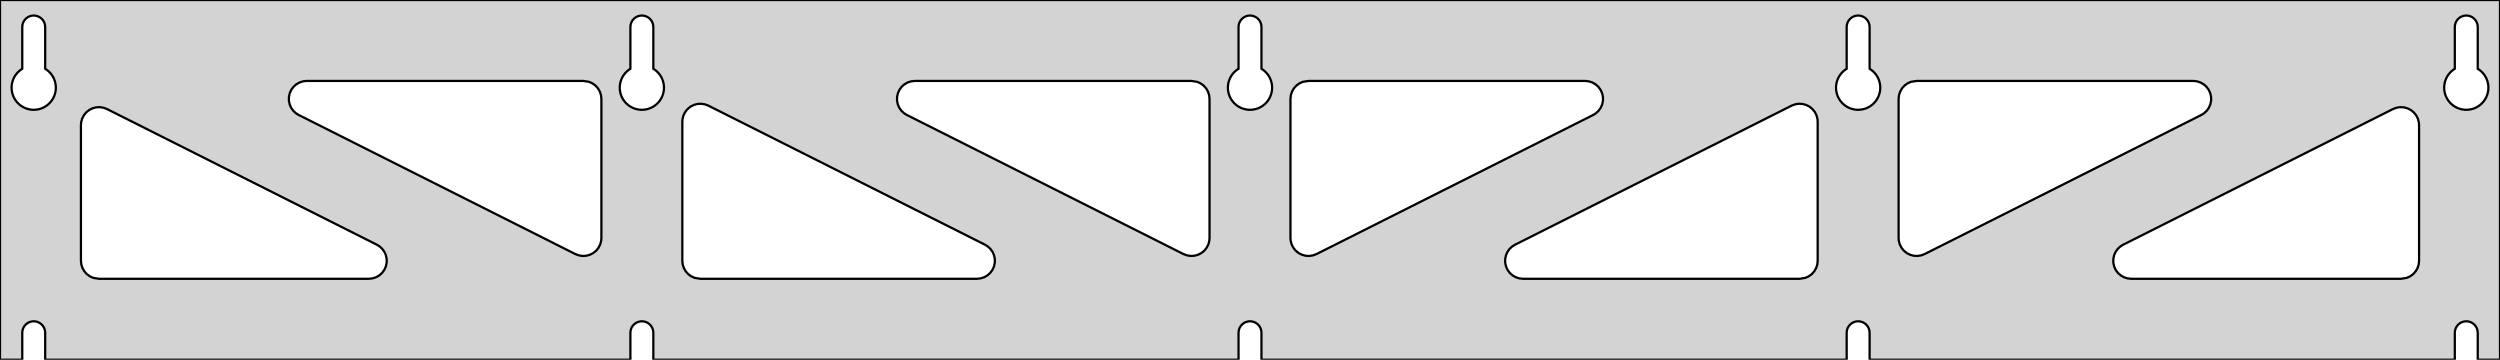 <?xml version="1.0" standalone="no"?>
<!DOCTYPE svg PUBLIC "-//W3C//DTD SVG 1.1//EN" "http://www.w3.org/Graphics/SVG/1.1/DTD/svg11.dtd">
<svg width="556mm" height="80mm" viewBox="0 -80 556 80" xmlns="http://www.w3.org/2000/svg" version="1.1">
<title>OpenSCAD Model</title>
<path d="
M 556,-80 L 0,-80 L 0,-0 L 4.95,-0 L 4.95,-6 L 5.006,-6.53
 L 5.17,-7.037 L 5.437,-7.499 L 5.794,-7.895 L 6.225,-8.208 L 6.712,-8.425 L 7.233,-8.536
 L 7.767,-8.536 L 8.288,-8.425 L 8.775,-8.208 L 9.206,-7.895 L 9.563,-7.499 L 9.83,-7.037
 L 9.994,-6.53 L 10.05,-6 L 10.05,-0 L 140.2,-0 L 140.2,-6 L 140.256,-6.53
 L 140.42,-7.037 L 140.687,-7.499 L 141.044,-7.895 L 141.475,-8.208 L 141.962,-8.425 L 142.483,-8.536
 L 143.017,-8.536 L 143.538,-8.425 L 144.025,-8.208 L 144.456,-7.895 L 144.813,-7.499 L 145.08,-7.037
 L 145.244,-6.53 L 145.3,-6 L 145.3,-0 L 275.45,-0 L 275.45,-6 L 275.506,-6.53
 L 275.67,-7.037 L 275.937,-7.499 L 276.294,-7.895 L 276.725,-8.208 L 277.212,-8.425 L 277.733,-8.536
 L 278.267,-8.536 L 278.788,-8.425 L 279.275,-8.208 L 279.706,-7.895 L 280.063,-7.499 L 280.33,-7.037
 L 280.494,-6.53 L 280.55,-6 L 280.55,-0 L 410.7,-0 L 410.7,-6 L 410.756,-6.53
 L 410.92,-7.037 L 411.187,-7.499 L 411.544,-7.895 L 411.975,-8.208 L 412.462,-8.425 L 412.983,-8.536
 L 413.517,-8.536 L 414.038,-8.425 L 414.525,-8.208 L 414.956,-7.895 L 415.313,-7.499 L 415.58,-7.037
 L 415.744,-6.53 L 415.8,-6 L 415.8,-0 L 545.95,-0 L 545.95,-6 L 546.006,-6.53
 L 546.17,-7.037 L 546.437,-7.499 L 546.794,-7.895 L 547.225,-8.208 L 547.712,-8.425 L 548.233,-8.536
 L 548.767,-8.536 L 549.288,-8.425 L 549.775,-8.208 L 550.206,-7.895 L 550.563,-7.499 L 550.83,-7.037
 L 550.994,-6.53 L 551.05,-6 L 551.05,-0 L 556,-0 z
M 6.986,-55.607 L 6.477,-55.688 L 5.98,-55.821 L 5.499,-56.005 L 5.04,-56.239 L 4.608,-56.52
 L 4.208,-56.844 L 3.844,-57.208 L 3.52,-57.608 L 3.239,-58.04 L 3.005,-58.499 L 2.821,-58.98
 L 2.688,-59.477 L 2.607,-59.986 L 2.58,-60.5 L 2.607,-61.014 L 2.688,-61.523 L 2.821,-62.02
 L 3.005,-62.501 L 3.239,-62.96 L 3.52,-63.392 L 3.844,-63.792 L 4.208,-64.156 L 4.608,-64.48
 L 4.95,-64.702 L 4.95,-74 L 5.006,-74.53 L 5.17,-75.037 L 5.437,-75.499 L 5.794,-75.895
 L 6.225,-76.208 L 6.712,-76.425 L 7.233,-76.536 L 7.767,-76.536 L 8.288,-76.425 L 8.775,-76.208
 L 9.206,-75.895 L 9.563,-75.499 L 9.83,-75.037 L 9.994,-74.53 L 10.05,-74 L 10.05,-64.702
 L 10.392,-64.48 L 10.792,-64.156 L 11.156,-63.792 L 11.48,-63.392 L 11.761,-62.96 L 11.995,-62.501
 L 12.179,-62.02 L 12.312,-61.523 L 12.393,-61.014 L 12.42,-60.5 L 12.393,-59.986 L 12.312,-59.477
 L 12.179,-58.98 L 11.995,-58.499 L 11.761,-58.04 L 11.48,-57.608 L 11.156,-57.208 L 10.792,-56.844
 L 10.392,-56.52 L 9.96,-56.239 L 9.501,-56.005 L 9.02,-55.821 L 8.523,-55.688 L 8.014,-55.607
 L 7.5,-55.58 z
M 142.236,-55.607 L 141.727,-55.688 L 141.23,-55.821 L 140.749,-56.005 L 140.29,-56.239 L 139.858,-56.52
 L 139.458,-56.844 L 139.094,-57.208 L 138.77,-57.608 L 138.489,-58.04 L 138.255,-58.499 L 138.071,-58.98
 L 137.938,-59.477 L 137.857,-59.986 L 137.83,-60.5 L 137.857,-61.014 L 137.938,-61.523 L 138.071,-62.02
 L 138.255,-62.501 L 138.489,-62.96 L 138.77,-63.392 L 139.094,-63.792 L 139.458,-64.156 L 139.858,-64.48
 L 140.2,-64.702 L 140.2,-74 L 140.256,-74.53 L 140.42,-75.037 L 140.687,-75.499 L 141.044,-75.895
 L 141.475,-76.208 L 141.962,-76.425 L 142.483,-76.536 L 143.017,-76.536 L 143.538,-76.425 L 144.025,-76.208
 L 144.456,-75.895 L 144.813,-75.499 L 145.08,-75.037 L 145.244,-74.53 L 145.3,-74 L 145.3,-64.702
 L 145.642,-64.48 L 146.042,-64.156 L 146.406,-63.792 L 146.73,-63.392 L 147.011,-62.96 L 147.245,-62.501
 L 147.429,-62.02 L 147.562,-61.523 L 147.643,-61.014 L 147.67,-60.5 L 147.643,-59.986 L 147.562,-59.477
 L 147.429,-58.98 L 147.245,-58.499 L 147.011,-58.04 L 146.73,-57.608 L 146.406,-57.208 L 146.042,-56.844
 L 145.642,-56.52 L 145.21,-56.239 L 144.751,-56.005 L 144.27,-55.821 L 143.773,-55.688 L 143.264,-55.607
 L 142.75,-55.58 z
M 277.486,-55.607 L 276.977,-55.688 L 276.48,-55.821 L 275.999,-56.005 L 275.54,-56.239 L 275.108,-56.52
 L 274.708,-56.844 L 274.344,-57.208 L 274.02,-57.608 L 273.739,-58.04 L 273.505,-58.499 L 273.321,-58.98
 L 273.188,-59.477 L 273.107,-59.986 L 273.08,-60.5 L 273.107,-61.014 L 273.188,-61.523 L 273.321,-62.02
 L 273.505,-62.501 L 273.739,-62.96 L 274.02,-63.392 L 274.344,-63.792 L 274.708,-64.156 L 275.108,-64.48
 L 275.45,-64.702 L 275.45,-74 L 275.506,-74.53 L 275.67,-75.037 L 275.937,-75.499 L 276.294,-75.895
 L 276.725,-76.208 L 277.212,-76.425 L 277.733,-76.536 L 278.267,-76.536 L 278.788,-76.425 L 279.275,-76.208
 L 279.706,-75.895 L 280.063,-75.499 L 280.33,-75.037 L 280.494,-74.53 L 280.55,-74 L 280.55,-64.702
 L 280.892,-64.48 L 281.292,-64.156 L 281.656,-63.792 L 281.98,-63.392 L 282.261,-62.96 L 282.495,-62.501
 L 282.679,-62.02 L 282.812,-61.523 L 282.893,-61.014 L 282.92,-60.5 L 282.893,-59.986 L 282.812,-59.477
 L 282.679,-58.98 L 282.495,-58.499 L 282.261,-58.04 L 281.98,-57.608 L 281.656,-57.208 L 281.292,-56.844
 L 280.892,-56.52 L 280.46,-56.239 L 280.001,-56.005 L 279.52,-55.821 L 279.023,-55.688 L 278.514,-55.607
 L 278,-55.58 z
M 412.736,-55.607 L 412.227,-55.688 L 411.73,-55.821 L 411.249,-56.005 L 410.79,-56.239 L 410.358,-56.52
 L 409.958,-56.844 L 409.594,-57.208 L 409.27,-57.608 L 408.989,-58.04 L 408.755,-58.499 L 408.571,-58.98
 L 408.438,-59.477 L 408.357,-59.986 L 408.33,-60.5 L 408.357,-61.014 L 408.438,-61.523 L 408.571,-62.02
 L 408.755,-62.501 L 408.989,-62.96 L 409.27,-63.392 L 409.594,-63.792 L 409.958,-64.156 L 410.358,-64.48
 L 410.7,-64.702 L 410.7,-74 L 410.756,-74.53 L 410.92,-75.037 L 411.187,-75.499 L 411.544,-75.895
 L 411.975,-76.208 L 412.462,-76.425 L 412.983,-76.536 L 413.517,-76.536 L 414.038,-76.425 L 414.525,-76.208
 L 414.956,-75.895 L 415.313,-75.499 L 415.58,-75.037 L 415.744,-74.53 L 415.8,-74 L 415.8,-64.702
 L 416.142,-64.48 L 416.542,-64.156 L 416.906,-63.792 L 417.23,-63.392 L 417.511,-62.96 L 417.745,-62.501
 L 417.929,-62.02 L 418.062,-61.523 L 418.143,-61.014 L 418.17,-60.5 L 418.143,-59.986 L 418.062,-59.477
 L 417.929,-58.98 L 417.745,-58.499 L 417.511,-58.04 L 417.23,-57.608 L 416.906,-57.208 L 416.542,-56.844
 L 416.142,-56.52 L 415.71,-56.239 L 415.251,-56.005 L 414.77,-55.821 L 414.273,-55.688 L 413.764,-55.607
 L 413.25,-55.58 z
M 547.986,-55.607 L 547.477,-55.688 L 546.98,-55.821 L 546.499,-56.005 L 546.04,-56.239 L 545.608,-56.52
 L 545.208,-56.844 L 544.844,-57.208 L 544.52,-57.608 L 544.239,-58.04 L 544.005,-58.499 L 543.821,-58.98
 L 543.688,-59.477 L 543.607,-59.986 L 543.58,-60.5 L 543.607,-61.014 L 543.688,-61.523 L 543.821,-62.02
 L 544.005,-62.501 L 544.239,-62.96 L 544.52,-63.392 L 544.844,-63.792 L 545.208,-64.156 L 545.608,-64.48
 L 545.95,-64.702 L 545.95,-74 L 546.006,-74.53 L 546.17,-75.037 L 546.437,-75.499 L 546.794,-75.895
 L 547.225,-76.208 L 547.712,-76.425 L 548.233,-76.536 L 548.767,-76.536 L 549.288,-76.425 L 549.775,-76.208
 L 550.206,-75.895 L 550.563,-75.499 L 550.83,-75.037 L 550.994,-74.53 L 551.05,-74 L 551.05,-64.702
 L 551.392,-64.48 L 551.792,-64.156 L 552.156,-63.792 L 552.48,-63.392 L 552.761,-62.96 L 552.995,-62.501
 L 553.179,-62.02 L 553.312,-61.523 L 553.393,-61.014 L 553.42,-60.5 L 553.393,-59.986 L 553.312,-59.477
 L 553.179,-58.98 L 552.995,-58.499 L 552.761,-58.04 L 552.48,-57.608 L 552.156,-57.208 L 551.792,-56.844
 L 551.392,-56.52 L 550.96,-56.239 L 550.501,-56.005 L 550.02,-55.821 L 549.523,-55.688 L 549.014,-55.607
 L 548.5,-55.58 z
M 290.353,-23.123 L 289.546,-23.344 L 288.803,-23.728 L 288.156,-24.257 L 287.634,-24.91 L 287.258,-25.657
 L 287.046,-26.466 L 287,-27.071 L 287,-58 L 287.087,-58.832 L 287.346,-59.627 L 287.764,-60.351
 L 288.323,-60.973 L 289,-61.464 L 289.764,-61.804 L 291,-62 L 352.518,-62 L 353.349,-61.913
 L 354.145,-61.654 L 354.869,-61.236 L 355.49,-60.676 L 355.982,-60 L 356.322,-59.236 L 356.496,-58.418
 L 356.496,-57.582 L 356.322,-56.764 L 355.982,-56 L 355.49,-55.324 L 354.869,-54.764 L 354.314,-54.426
 L 292.797,-23.497 L 292.014,-23.201 L 291.188,-23.075 z
M 263.986,-23.201 L 263.203,-23.497 L 201.686,-54.426 L 201.131,-54.764 L 200.51,-55.324 L 200.018,-56
 L 199.678,-56.764 L 199.504,-57.582 L 199.504,-58.418 L 199.678,-59.236 L 200.018,-60 L 200.51,-60.676
 L 201.131,-61.236 L 201.855,-61.654 L 202.651,-61.913 L 203.482,-62 L 265,-62 L 266.236,-61.804
 L 267,-61.464 L 267.677,-60.973 L 268.236,-60.351 L 268.654,-59.627 L 268.913,-58.832 L 269,-58
 L 269,-27.071 L 268.954,-26.466 L 268.742,-25.657 L 268.366,-24.91 L 267.844,-24.257 L 267.197,-23.728
 L 266.454,-23.344 L 265.647,-23.123 L 264.812,-23.075 z
M 425.603,-23.123 L 424.796,-23.344 L 424.053,-23.728 L 423.406,-24.257 L 422.884,-24.91 L 422.508,-25.657
 L 422.296,-26.466 L 422.25,-27.071 L 422.25,-58 L 422.337,-58.832 L 422.596,-59.627 L 423.014,-60.351
 L 423.573,-60.973 L 424.25,-61.464 L 425.014,-61.804 L 426.25,-62 L 487.768,-62 L 488.599,-61.913
 L 489.395,-61.654 L 490.119,-61.236 L 490.74,-60.676 L 491.232,-60 L 491.572,-59.236 L 491.746,-58.418
 L 491.746,-57.582 L 491.572,-56.764 L 491.232,-56 L 490.74,-55.324 L 490.119,-54.764 L 489.564,-54.426
 L 428.047,-23.497 L 427.264,-23.201 L 426.438,-23.075 z
M 128.736,-23.201 L 127.953,-23.497 L 66.436,-54.426 L 65.881,-54.764 L 65.26,-55.324 L 64.768,-56
 L 64.428,-56.764 L 64.254,-57.582 L 64.254,-58.418 L 64.428,-59.236 L 64.768,-60 L 65.26,-60.676
 L 65.881,-61.236 L 66.605,-61.654 L 67.401,-61.913 L 68.232,-62 L 129.75,-62 L 130.986,-61.804
 L 131.75,-61.464 L 132.427,-60.973 L 132.986,-60.351 L 133.404,-59.627 L 133.663,-58.832 L 133.75,-58
 L 133.75,-27.071 L 133.704,-26.466 L 133.492,-25.657 L 133.116,-24.91 L 132.594,-24.257 L 131.947,-23.728
 L 131.204,-23.344 L 130.397,-23.123 L 129.562,-23.075 z
M 338.732,-18 L 337.901,-18.087 L 337.105,-18.346 L 336.381,-18.764 L 335.76,-19.323 L 335.268,-20
 L 334.928,-20.764 L 334.754,-21.582 L 334.754,-22.418 L 334.928,-23.236 L 335.268,-24 L 335.76,-24.677
 L 336.381,-25.236 L 336.936,-25.574 L 398.453,-56.503 L 399.236,-56.799 L 400.062,-56.925 L 400.897,-56.877
 L 401.704,-56.656 L 402.447,-56.272 L 403.094,-55.743 L 403.616,-55.09 L 403.992,-54.343 L 404.204,-53.534
 L 404.25,-52.929 L 404.25,-22 L 404.163,-21.168 L 403.904,-20.373 L 403.486,-19.649 L 402.927,-19.027
 L 402.25,-18.536 L 401.486,-18.196 L 400.25,-18 z
M 155.75,-18 L 154.514,-18.196 L 153.75,-18.536 L 153.073,-19.027 L 152.514,-19.649 L 152.096,-20.373
 L 151.837,-21.168 L 151.75,-22 L 151.75,-52.929 L 151.796,-53.534 L 152.008,-54.343 L 152.384,-55.09
 L 152.906,-55.743 L 153.553,-56.272 L 154.296,-56.656 L 155.103,-56.877 L 155.938,-56.925 L 156.764,-56.799
 L 157.547,-56.503 L 219.064,-25.574 L 219.619,-25.236 L 220.24,-24.677 L 220.732,-24 L 221.072,-23.236
 L 221.246,-22.418 L 221.246,-21.582 L 221.072,-20.764 L 220.732,-20 L 220.24,-19.323 L 219.619,-18.764
 L 218.895,-18.346 L 218.099,-18.087 L 217.268,-18 z
M 22,-18 L 20.764,-18.196 L 20,-18.536 L 19.323,-19.027 L 18.764,-19.649 L 18.346,-20.373
 L 18.087,-21.168 L 18,-22 L 18,-52.175 L 18.046,-52.78 L 18.258,-53.589 L 18.634,-54.336
 L 19.156,-54.988 L 19.803,-55.518 L 20.547,-55.902 L 21.353,-56.123 L 22.188,-56.171 L 23.015,-56.044
 L 23.797,-55.749 L 83.814,-25.574 L 84.369,-25.236 L 84.99,-24.677 L 85.482,-24 L 85.822,-23.236
 L 85.996,-22.418 L 85.996,-21.582 L 85.822,-20.764 L 85.482,-20 L 84.99,-19.323 L 84.369,-18.764
 L 83.645,-18.346 L 82.849,-18.087 L 82.018,-18 z
M 473.982,-18 L 473.151,-18.087 L 472.355,-18.346 L 471.631,-18.764 L 471.01,-19.323 L 470.518,-20
 L 470.178,-20.764 L 470.004,-21.582 L 470.004,-22.418 L 470.178,-23.236 L 470.518,-24 L 471.01,-24.677
 L 471.631,-25.236 L 472.186,-25.574 L 532.203,-55.749 L 532.986,-56.044 L 533.812,-56.171 L 534.647,-56.123
 L 535.454,-55.902 L 536.197,-55.518 L 536.844,-54.988 L 537.366,-54.336 L 537.742,-53.589 L 537.954,-52.78
 L 538,-52.175 L 538,-22 L 537.913,-21.168 L 537.654,-20.373 L 537.236,-19.649 L 536.677,-19.027
 L 536,-18.536 L 535.236,-18.196 L 534,-18 z
" stroke="black" fill="lightgray" stroke-width="0.5"/>
</svg>

